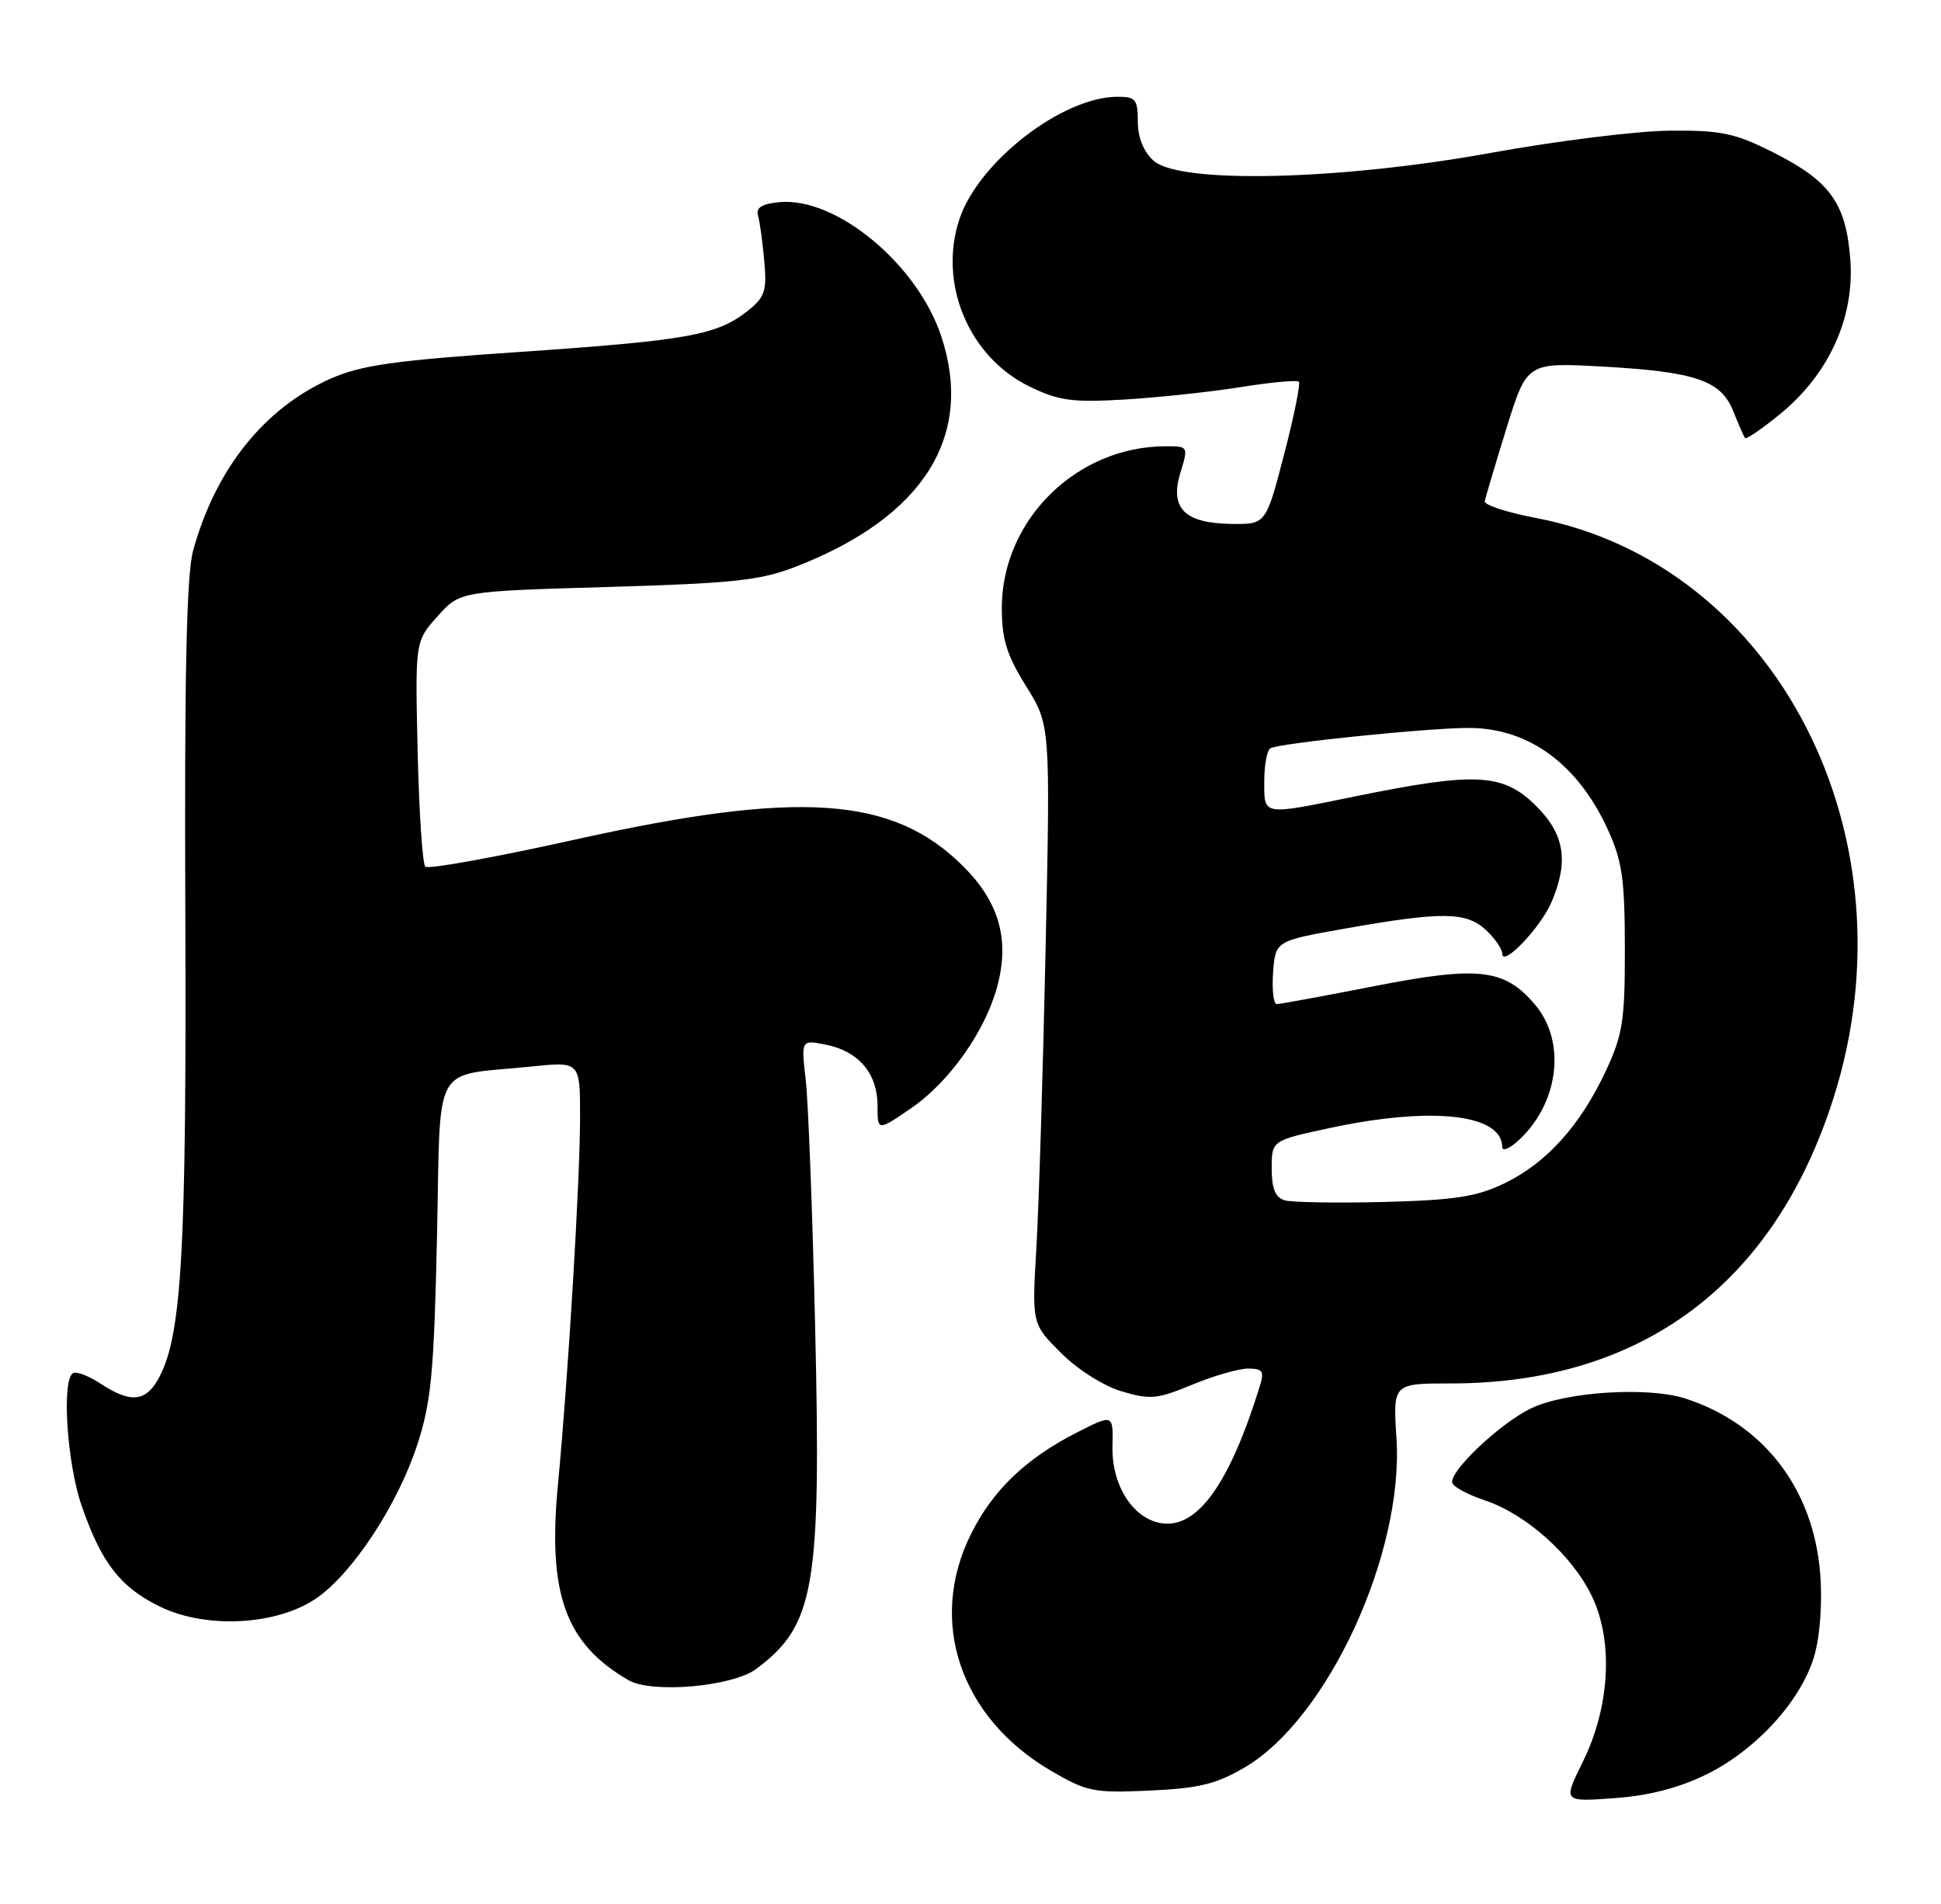 <?xml version="1.0" encoding="UTF-8" standalone="no"?>
<!DOCTYPE svg PUBLIC "-//W3C//DTD SVG 1.1//EN" "http://www.w3.org/Graphics/SVG/1.1/DTD/svg11.dtd" >
<svg xmlns="http://www.w3.org/2000/svg" xmlns:xlink="http://www.w3.org/1999/xlink" version="1.1" viewBox="0 0 261 256">
 <g >
 <path fill="currentColor"
d=" M 229.43 238.58 C 236.20 235.27 242.32 228.51 244.00 222.49 C 244.75 219.84 245.06 215.32 244.76 211.59 C 243.84 200.15 237.17 191.46 226.66 188.04 C 221.64 186.40 210.51 187.11 205.85 189.36 C 201.65 191.40 194.80 197.90 195.29 199.38 C 195.47 199.93 197.45 200.98 199.68 201.73 C 205.21 203.57 211.38 209.08 214.03 214.55 C 216.98 220.65 216.50 229.49 212.80 236.95 C 210.18 242.26 210.18 242.26 217.05 241.76 C 221.70 241.43 225.70 240.40 229.43 238.58 Z  M 167.38 237.62 C 178.53 231.09 188.77 208.88 187.78 193.41 C 187.30 186.00 187.30 186.00 195.10 186.00 C 220.74 186.00 238.61 172.66 246.56 147.58 C 257.71 112.44 238.87 75.80 206.49 69.63 C 202.65 68.90 199.57 67.89 199.65 67.40 C 199.74 66.90 201.05 62.50 202.56 57.61 C 205.32 48.73 205.32 48.73 215.41 49.28 C 228.02 49.98 231.42 51.14 233.08 55.31 C 233.78 57.07 234.48 58.68 234.65 58.89 C 234.81 59.11 236.95 57.64 239.41 55.63 C 245.92 50.29 249.37 42.73 248.81 34.98 C 248.25 27.34 246.12 24.36 238.46 20.50 C 233.26 17.89 231.48 17.51 224.50 17.57 C 220.10 17.61 209.30 18.95 200.50 20.55 C 180.09 24.25 158.59 24.75 155.11 21.60 C 153.76 20.38 153.00 18.48 153.00 16.35 C 153.00 13.36 152.70 13.00 150.25 13.01 C 142.81 13.04 131.55 21.77 129.00 29.49 C 126.14 38.16 130.29 48.02 138.46 51.98 C 142.41 53.89 144.19 54.13 151.28 53.71 C 155.80 53.44 162.81 52.69 166.85 52.04 C 170.89 51.40 174.40 51.07 174.65 51.32 C 174.90 51.56 174.00 55.98 172.66 61.13 C 170.22 70.50 170.22 70.50 165.58 70.44 C 159.27 70.35 157.26 68.33 158.73 63.54 C 159.80 60.03 159.79 60.00 156.77 60.00 C 144.77 60.00 134.71 69.91 134.71 81.75 C 134.71 85.96 135.37 88.07 137.98 92.26 C 141.24 97.50 141.24 97.50 140.60 127.50 C 140.25 144.00 139.69 162.11 139.36 167.75 C 138.76 178.00 138.76 178.00 142.66 181.89 C 144.87 184.11 148.39 186.34 150.81 187.06 C 154.64 188.21 155.60 188.12 160.31 186.17 C 163.18 184.98 166.57 184.00 167.84 184.00 C 169.76 184.00 170.02 184.37 169.44 186.25 C 165.40 199.32 161.13 205.39 156.36 204.82 C 152.46 204.35 149.48 199.80 149.59 194.49 C 149.69 190.12 149.69 190.12 144.88 192.56 C 137.99 196.05 133.51 200.33 130.57 206.24 C 124.72 217.97 129.09 230.91 141.31 238.07 C 146.15 240.90 147.05 241.08 154.59 240.74 C 161.21 240.44 163.54 239.87 167.38 237.62 Z  M 101.68 224.39 C 109.58 218.49 110.44 213.46 109.60 178.00 C 109.25 162.88 108.68 148.09 108.34 145.14 C 107.72 139.78 107.72 139.78 111.11 140.47 C 115.49 141.36 118.00 144.35 118.00 148.66 C 118.00 152.10 118.00 152.10 122.59 148.94 C 127.67 145.45 132.49 138.62 134.09 132.65 C 135.79 126.36 134.37 121.32 129.55 116.50 C 120.08 107.03 107.53 106.17 77.19 112.91 C 66.56 115.27 57.56 116.90 57.19 116.52 C 56.81 116.14 56.35 109.18 56.16 101.03 C 55.82 86.23 55.82 86.23 58.83 82.87 C 61.83 79.50 61.83 79.50 81.67 78.92 C 98.82 78.42 102.26 78.04 107.11 76.15 C 124.21 69.48 131.03 58.63 126.56 45.19 C 123.35 35.50 112.41 26.45 104.80 27.18 C 102.42 27.41 101.62 27.92 101.93 29.00 C 102.17 29.82 102.55 32.57 102.77 35.11 C 103.13 39.17 102.85 39.97 100.46 41.86 C 96.38 45.06 92.39 45.78 69.98 47.31 C 53.06 48.46 48.58 49.09 44.48 50.90 C 35.55 54.84 28.98 63.06 25.97 74.02 C 25.08 77.30 24.79 90.46 24.92 123.00 C 25.09 167.89 24.45 179.29 21.47 185.06 C 19.70 188.48 17.65 188.74 13.56 186.05 C 11.95 184.99 10.26 184.34 9.81 184.62 C 8.28 185.56 9.00 196.69 10.96 202.38 C 13.62 210.13 16.19 213.43 21.56 216.03 C 27.71 219.01 37.11 218.53 42.43 214.96 C 47.33 211.67 53.49 202.33 56.14 194.15 C 57.99 188.45 58.36 184.47 58.76 166.35 C 59.28 142.26 57.89 144.78 71.47 143.39 C 78.00 142.72 78.00 142.72 78.00 150.13 C 78.00 158.69 76.42 184.89 75.02 199.66 C 73.63 214.32 76.03 220.98 84.50 225.89 C 87.65 227.72 98.49 226.77 101.68 224.39 Z  M 172.75 161.38 C 171.49 161.00 171.00 159.81 171.00 157.10 C 171.00 153.34 171.00 153.34 178.77 151.67 C 192.49 148.72 202.00 149.77 202.00 154.23 C 202.00 154.82 202.95 154.45 204.10 153.41 C 209.60 148.43 210.66 140.13 206.44 135.11 C 202.33 130.23 198.87 129.83 184.78 132.59 C 178.03 133.91 172.14 134.99 171.69 135.00 C 171.25 135.00 171.02 133.09 171.19 130.75 C 171.50 126.50 171.50 126.50 181.00 124.82 C 193.94 122.54 197.17 122.58 199.81 125.04 C 201.02 126.16 202.00 127.59 202.00 128.21 C 202.00 130.12 207.17 124.71 208.63 121.28 C 210.96 115.81 210.39 112.19 206.60 108.40 C 202.14 103.94 198.50 103.75 182.14 107.09 C 169.62 109.64 170.00 109.71 170.00 105.06 C 170.00 102.89 170.37 100.89 170.82 100.61 C 171.96 99.91 192.58 97.81 197.72 97.87 C 205.68 97.97 212.18 102.78 216.19 111.51 C 218.13 115.74 218.48 118.17 218.49 127.50 C 218.50 137.27 218.21 139.12 215.90 144.05 C 212.47 151.35 207.95 156.36 202.33 159.08 C 198.57 160.90 195.68 161.35 186.13 161.60 C 179.73 161.76 173.71 161.66 172.75 161.38 Z "/>
</g>
</svg>